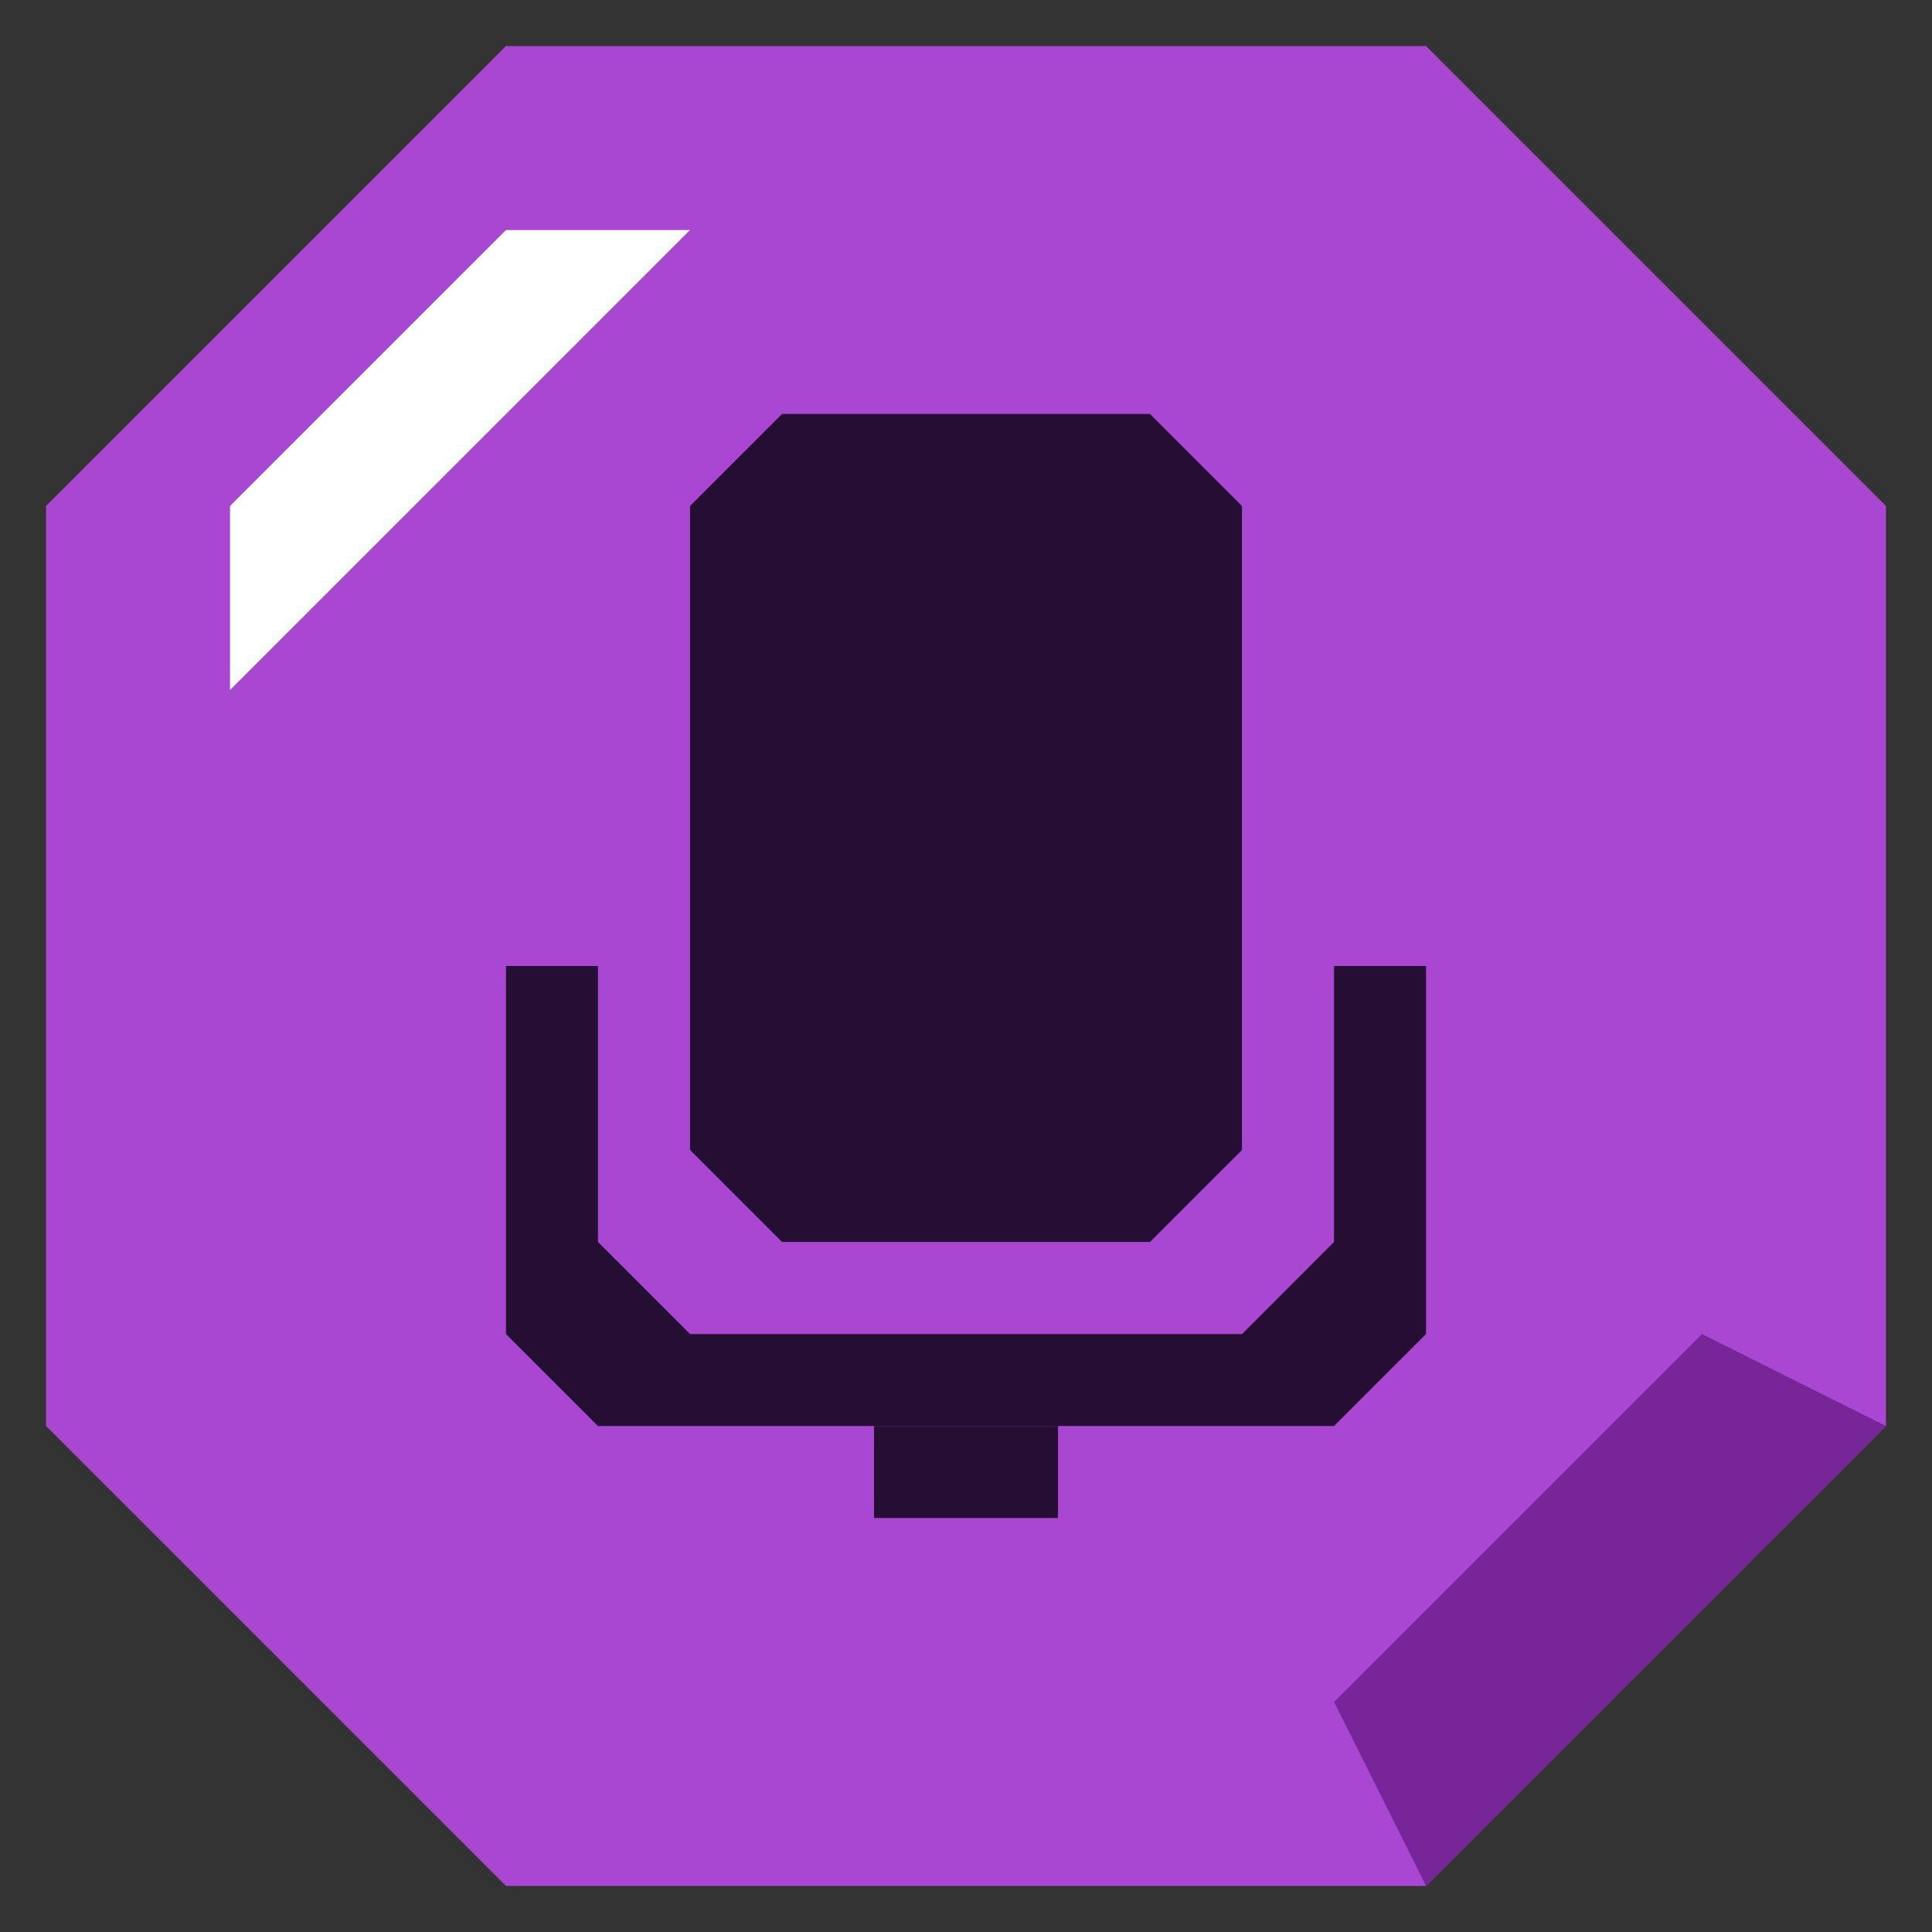 <svg width="18" height="18" viewBox="0 0 18 18" fill="none" xmlns="http://www.w3.org/2000/svg">
<rect x="0" y="0" width="18" height="18" fill="#333333" stroke="none"/>
<g clip-path="url(#clip0_405_2)">
<path d="M0.429 13.286L4.714 17.571H13.286L17.571 13.286V4.714L13.286 0.429H4.714L0.429 4.714V13.286Z" fill="#A947D3"/>
<path d="M4.714 2.143L2.143 4.714V6.429L6.429 2.143H4.714Z" fill="white"/>
<path d="M10.714 11.571H7.286L6.429 10.714V4.714L7.286 3.857H10.714L11.571 4.714V10.714L10.714 11.571Z" fill="#260D33"/>
<path d="M12.429 9V11.571L11.572 12.429H6.429L5.571 11.571V9H4.714V12.429L5.571 13.286H12.429L13.286 12.429V9H12.429Z" fill="#260D33"/>
<path d="M9.857 13.286H8.143V14.143H9.857V13.286Z" fill="#260D33"/>
<path d="M17.571 13.286L15.857 12.429L12.429 15.857L13.286 17.571L17.571 13.286Z" fill="#762699"/>
</g>
<defs>
<clipPath id="clip0_405_2">
<rect width="18" height="18" fill="white"/>
</clipPath>
</defs>
</svg>
